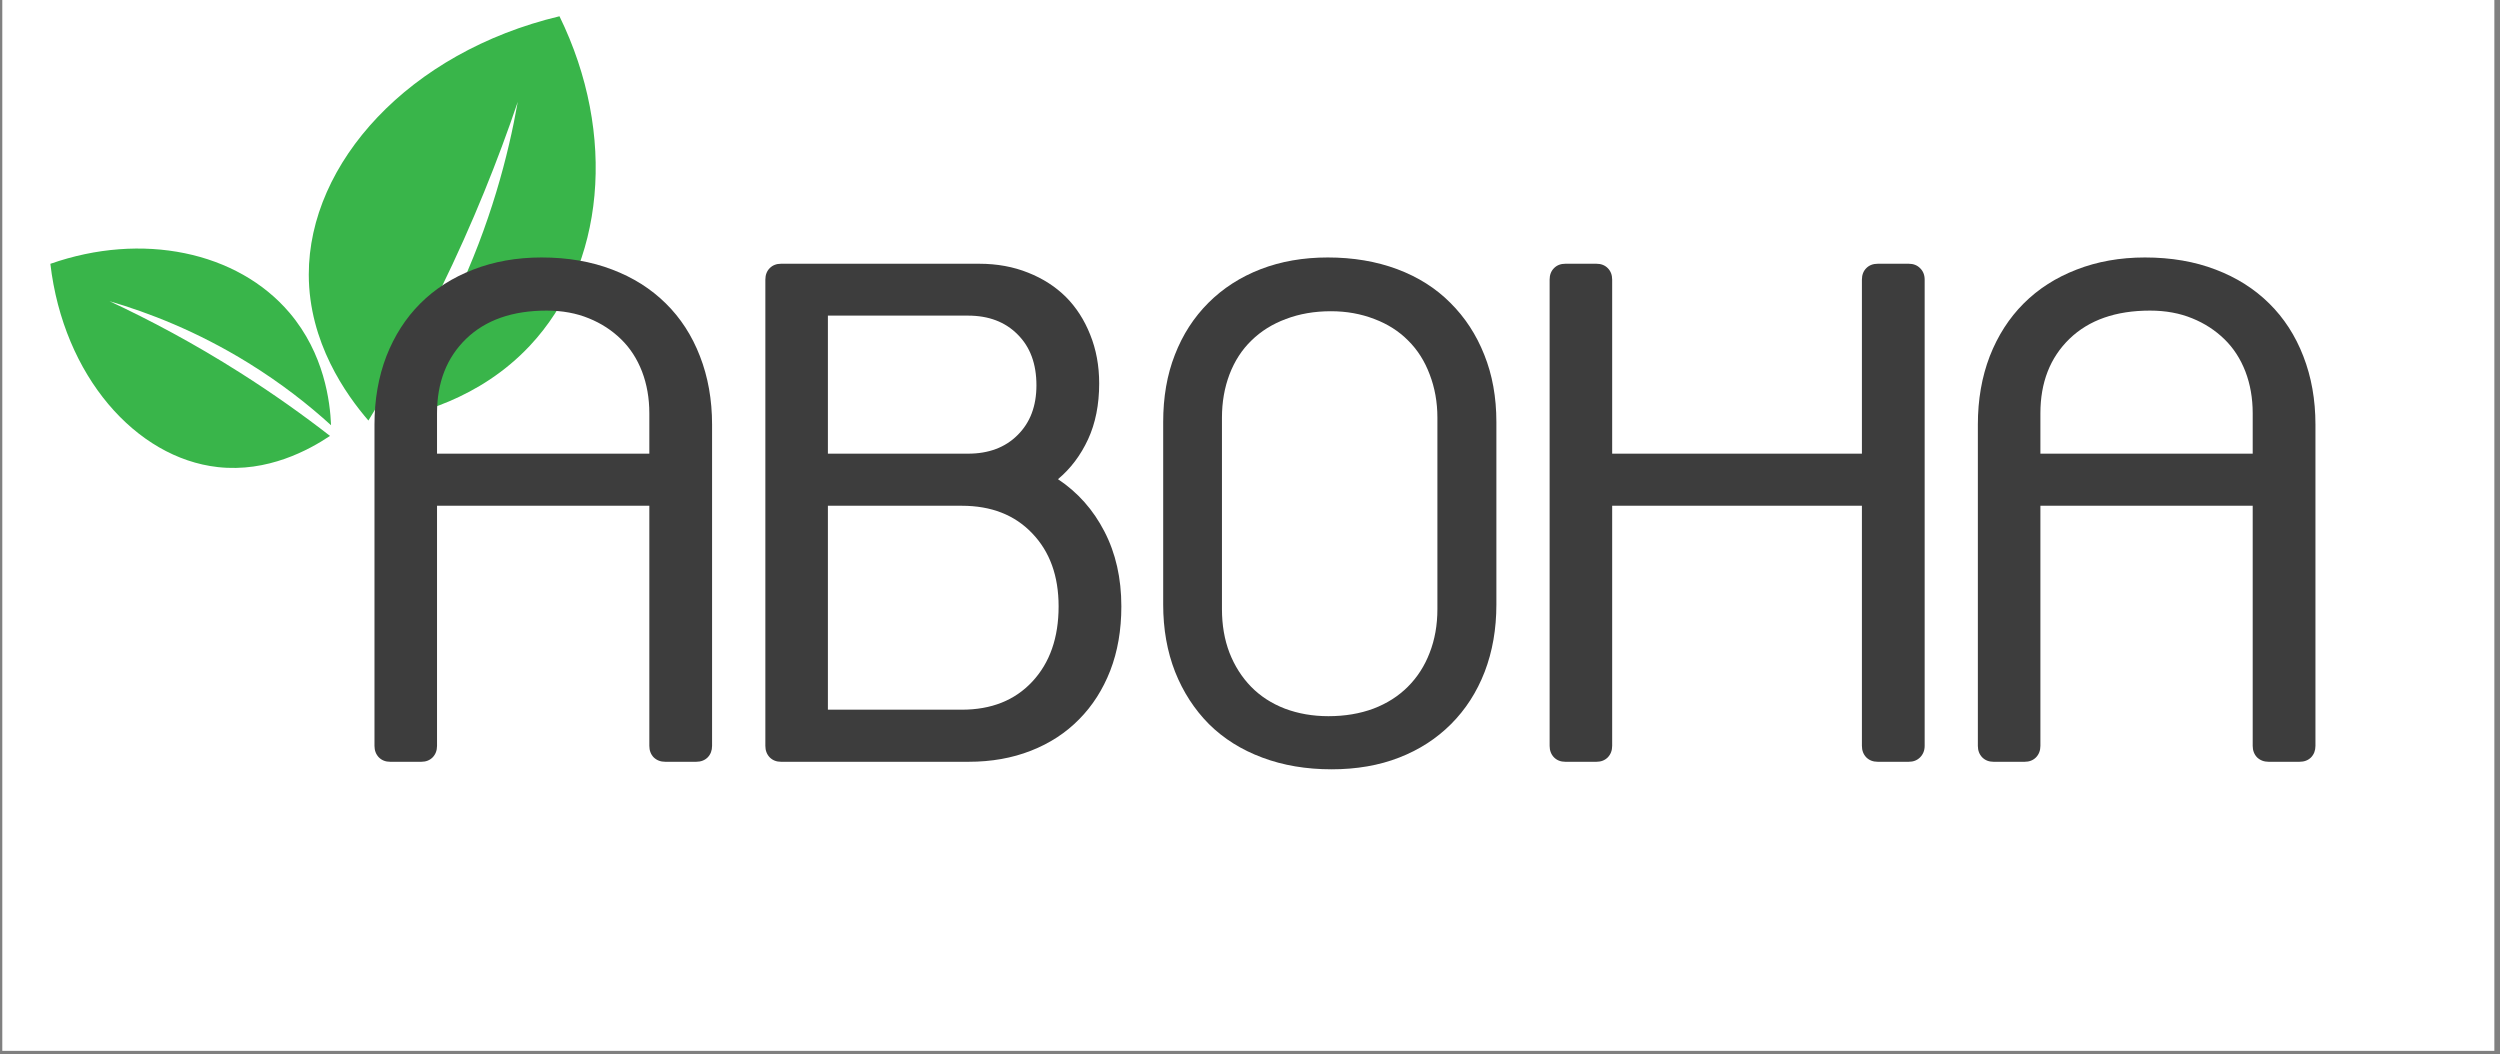 <svg xmlns="http://www.w3.org/2000/svg" xmlns:xlink="http://www.w3.org/1999/xlink" width="249" zoomAndPan="magnify" viewBox="0 0 186.75 78.75" height="105" preserveAspectRatio="xMidYMid meet" version="1.0"><rect x="0" y="0" width="186.75" height="78.75" fill="#808080" stroke="none"/><defs><g/><clipPath id="c5e5827871"><path d="M 0.172 0 L 186.328 0 L 186.328 78.5 L 0.172 78.5 Z M 0.172 0 " clip-rule="nonzero"/></clipPath><clipPath id="0490d88ef5"><path d="M 23 1 L 45 1 L 45 32 L 23 32 Z M 23 1 " clip-rule="nonzero"/></clipPath><clipPath id="3eae64515e"><path d="M 0.172 13.246 L 43.047 0.055 L 50.961 25.781 L 8.086 38.973 Z M 0.172 13.246 " clip-rule="nonzero"/></clipPath><clipPath id="9779876f67"><path d="M 0.172 13.246 L 43.047 0.055 L 50.961 25.781 L 8.086 38.973 Z M 0.172 13.246 " clip-rule="nonzero"/></clipPath><clipPath id="3a251c197f"><path d="M 0.172 13.246 L 43.047 0.055 L 50.961 25.781 L 8.086 38.973 Z M 0.172 13.246 " clip-rule="nonzero"/></clipPath><clipPath id="460f009e55"><path d="M 3 18 L 25 18 L 25 35 L 3 35 Z M 3 18 " clip-rule="nonzero"/></clipPath><clipPath id="aa1c4197b5"><path d="M 0.172 13.246 L 43.047 0.055 L 50.961 25.781 L 8.086 38.973 Z M 0.172 13.246 " clip-rule="nonzero"/></clipPath><clipPath id="5e34b3159f"><path d="M 0.172 13.246 L 43.047 0.055 L 50.961 25.781 L 8.086 38.973 Z M 0.172 13.246 " clip-rule="nonzero"/></clipPath><clipPath id="4059176226"><path d="M 0.172 13.246 L 43.047 0.055 L 50.961 25.781 L 8.086 38.973 Z M 0.172 13.246 " clip-rule="nonzero"/></clipPath></defs><g clip-path="url(#c5e5827871)"><path fill="#ffffff" d="M 0.172 0 L 186.328 0 L 186.328 78.5 L 0.172 78.5 Z M 0.172 0 " fill-opacity="1" fill-rule="nonzero"/></g><g clip-path="url(#0490d88ef5)"><g clip-path="url(#3eae64515e)"><g clip-path="url(#9779876f67)"><g clip-path="url(#3a251c197f)"><path fill="#39b54a" d="M 27.52 31.414 C 25.855 29.484 23.07 25.586 23.066 20.508 C 23.059 12.18 30.547 3.902 41.793 1.215 C 46.113 10.051 45.18 19.859 39.574 25.832 C 35.797 29.855 30.961 31.012 28.617 31.391 C 30.383 28.949 32.281 25.93 33.996 22.316 C 36.645 16.738 37.973 11.602 38.676 7.613 C 37.223 11.898 35.352 16.621 32.91 21.609 C 31.148 25.207 29.32 28.477 27.52 31.414 Z M 27.52 31.414 " fill-opacity="1" fill-rule="nonzero"/></g></g></g></g><g clip-path="url(#460f009e55)"><g clip-path="url(#aa1c4197b5)"><g clip-path="url(#5e34b3159f)"><g clip-path="url(#4059176226)"><path fill="#39b54a" d="M 24.652 32.562 C 23.09 33.609 19.988 35.309 16.266 34.891 C 10.156 34.207 4.742 28.09 3.762 19.707 C 10.617 17.301 17.73 18.789 21.617 23.352 C 24.234 26.426 24.66 30.031 24.73 31.766 C 23.098 30.281 21.047 28.652 18.547 27.109 C 14.691 24.727 11.043 23.336 8.18 22.5 C 11.195 23.906 14.492 25.656 17.934 27.84 C 20.418 29.414 22.656 31.012 24.652 32.562 Z M 24.652 32.562 " fill-opacity="1" fill-rule="nonzero"/></g></g></g></g><g fill="#3d3d3d" fill-opacity="1"><g transform="translate(25.458, 57.561)"><g><path d="M 24.234 -0.656 C 23.891 -0.656 23.602 -0.766 23.375 -0.984 C 23.156 -1.211 23.047 -1.5 23.047 -1.844 L 23.047 -19.781 L 7.188 -19.781 L 7.188 -1.844 C 7.188 -1.5 7.078 -1.211 6.859 -0.984 C 6.641 -0.766 6.359 -0.656 6.016 -0.656 L 3.688 -0.656 C 3.344 -0.656 3.062 -0.766 2.844 -0.984 C 2.625 -1.211 2.516 -1.5 2.516 -1.844 L 2.516 -25.844 C 2.516 -27.707 2.812 -29.41 3.406 -30.953 C 4.008 -32.492 4.852 -33.805 5.938 -34.891 C 7.031 -35.984 8.348 -36.828 9.891 -37.422 C 11.43 -38.023 13.133 -38.328 15 -38.328 C 16.957 -38.328 18.719 -38.023 20.281 -37.422 C 21.844 -36.828 23.176 -35.984 24.281 -34.891 C 25.383 -33.805 26.234 -32.492 26.828 -30.953 C 27.43 -29.41 27.734 -27.707 27.734 -25.844 L 27.734 -1.844 C 27.734 -1.5 27.625 -1.211 27.406 -0.984 C 27.188 -0.766 26.898 -0.656 26.547 -0.656 Z M 23.047 -26.688 C 23.047 -27.82 22.863 -28.863 22.5 -29.812 C 22.133 -30.758 21.613 -31.562 20.938 -32.219 C 20.258 -32.883 19.457 -33.406 18.531 -33.781 C 17.602 -34.164 16.551 -34.359 15.375 -34.359 C 12.82 -34.359 10.816 -33.656 9.359 -32.25 C 7.91 -30.844 7.188 -28.988 7.188 -26.688 L 7.188 -23.672 L 23.047 -23.672 Z M 23.047 -26.688 "/></g></g></g><g fill="#3d3d3d" fill-opacity="1"><g transform="translate(54.656, 57.561)"><g><path d="M 18.5 -37.859 C 19.832 -37.859 21.051 -37.633 22.156 -37.188 C 23.258 -36.75 24.195 -36.145 24.969 -35.375 C 25.738 -34.602 26.344 -33.664 26.781 -32.562 C 27.227 -31.457 27.453 -30.242 27.453 -28.922 C 27.453 -27.336 27.176 -25.945 26.625 -24.75 C 26.07 -23.551 25.32 -22.555 24.375 -21.766 C 25.852 -20.785 27.008 -19.484 27.844 -17.859 C 28.688 -16.234 29.109 -14.367 29.109 -12.266 C 29.109 -10.492 28.832 -8.895 28.281 -7.469 C 27.727 -6.051 26.953 -4.836 25.953 -3.828 C 24.961 -2.816 23.766 -2.035 22.359 -1.484 C 20.953 -0.93 19.398 -0.656 17.703 -0.656 L 3.688 -0.656 C 3.344 -0.656 3.062 -0.766 2.844 -0.984 C 2.625 -1.211 2.516 -1.5 2.516 -1.844 L 2.516 -36.672 C 2.516 -37.023 2.625 -37.312 2.844 -37.531 C 3.062 -37.75 3.344 -37.859 3.688 -37.859 Z M 17.656 -23.672 C 19.195 -23.672 20.43 -24.133 21.359 -25.062 C 22.297 -25.988 22.766 -27.227 22.766 -28.781 C 22.766 -30.383 22.297 -31.648 21.359 -32.578 C 20.43 -33.516 19.195 -33.984 17.656 -33.984 L 7.188 -33.984 L 7.188 -23.672 Z M 17.188 -4.547 C 19.395 -4.547 21.148 -5.242 22.453 -6.641 C 23.766 -8.047 24.422 -9.922 24.422 -12.266 C 24.422 -14.535 23.766 -16.352 22.453 -17.719 C 21.148 -19.094 19.395 -19.781 17.188 -19.781 L 7.188 -19.781 L 7.188 -4.547 Z M 17.188 -4.547 "/></g></g></g><g fill="#3d3d3d" fill-opacity="1"><g transform="translate(84.374, 57.561)"><g><path d="M 2.516 -26.031 C 2.516 -27.895 2.805 -29.57 3.391 -31.062 C 3.973 -32.562 4.805 -33.852 5.891 -34.938 C 6.984 -36.031 8.285 -36.867 9.797 -37.453 C 11.305 -38.035 12.977 -38.328 14.812 -38.328 C 16.707 -38.328 18.438 -38.035 20 -37.453 C 21.562 -36.867 22.883 -36.031 23.969 -34.938 C 25.062 -33.852 25.906 -32.562 26.5 -31.062 C 27.102 -29.57 27.406 -27.895 27.406 -26.031 L 27.406 -12.406 C 27.406 -10.57 27.113 -8.895 26.531 -7.375 C 25.945 -5.863 25.109 -4.562 24.016 -3.469 C 22.93 -2.383 21.641 -1.551 20.141 -0.969 C 18.641 -0.383 16.957 -0.094 15.094 -0.094 C 13.207 -0.094 11.484 -0.383 9.922 -0.969 C 8.359 -1.551 7.031 -2.383 5.938 -3.469 C 4.852 -4.562 4.008 -5.863 3.406 -7.375 C 2.812 -8.895 2.516 -10.57 2.516 -12.406 Z M 6.906 -12.062 C 6.906 -10.863 7.094 -9.773 7.469 -8.797 C 7.852 -7.816 8.391 -6.973 9.078 -6.266 C 9.773 -5.555 10.617 -5.008 11.609 -4.625 C 12.609 -4.25 13.691 -4.062 14.859 -4.062 C 16.086 -4.062 17.207 -4.25 18.219 -4.625 C 19.227 -5.008 20.086 -5.555 20.797 -6.266 C 21.504 -6.973 22.047 -7.816 22.422 -8.797 C 22.805 -9.773 23 -10.863 23 -12.062 L 23 -26.359 C 23 -27.523 22.805 -28.602 22.422 -29.594 C 22.047 -30.594 21.508 -31.438 20.812 -32.125 C 20.125 -32.82 19.281 -33.359 18.281 -33.734 C 17.289 -34.117 16.211 -34.312 15.047 -34.312 C 13.816 -34.312 12.695 -34.117 11.688 -33.734 C 10.676 -33.359 9.816 -32.82 9.109 -32.125 C 8.398 -31.438 7.852 -30.594 7.469 -29.594 C 7.094 -28.602 6.906 -27.523 6.906 -26.359 Z M 6.906 -12.062 "/></g></g></g><g fill="#3d3d3d" fill-opacity="1"><g transform="translate(113.241, 57.561)"><g><path d="M 3.688 -0.656 C 3.344 -0.656 3.062 -0.766 2.844 -0.984 C 2.625 -1.211 2.516 -1.5 2.516 -1.844 L 2.516 -36.672 C 2.516 -37.023 2.625 -37.312 2.844 -37.531 C 3.062 -37.75 3.344 -37.859 3.688 -37.859 L 6.016 -37.859 C 6.359 -37.859 6.641 -37.75 6.859 -37.531 C 7.078 -37.312 7.188 -37.023 7.188 -36.672 L 7.188 -23.672 L 25.844 -23.672 L 25.844 -36.672 C 25.844 -37.023 25.953 -37.312 26.172 -37.531 C 26.391 -37.75 26.676 -37.859 27.031 -37.859 L 29.344 -37.859 C 29.688 -37.859 29.969 -37.75 30.188 -37.531 C 30.414 -37.312 30.531 -37.023 30.531 -36.672 L 30.531 -1.844 C 30.531 -1.5 30.414 -1.211 30.188 -0.984 C 29.969 -0.766 29.688 -0.656 29.344 -0.656 L 27.031 -0.656 C 26.676 -0.656 26.391 -0.766 26.172 -0.984 C 25.953 -1.211 25.844 -1.5 25.844 -1.844 L 25.844 -19.781 L 7.188 -19.781 L 7.188 -1.844 C 7.188 -1.5 7.078 -1.211 6.859 -0.984 C 6.641 -0.766 6.359 -0.656 6.016 -0.656 Z M 3.688 -0.656 "/></g></g></g><g fill="#3d3d3d" fill-opacity="1"><g transform="translate(145.23, 57.561)"><g><path d="M 24.234 -0.656 C 23.891 -0.656 23.602 -0.766 23.375 -0.984 C 23.156 -1.211 23.047 -1.5 23.047 -1.844 L 23.047 -19.781 L 7.188 -19.781 L 7.188 -1.844 C 7.188 -1.5 7.078 -1.211 6.859 -0.984 C 6.641 -0.766 6.359 -0.656 6.016 -0.656 L 3.688 -0.656 C 3.344 -0.656 3.062 -0.766 2.844 -0.984 C 2.625 -1.211 2.516 -1.5 2.516 -1.844 L 2.516 -25.844 C 2.516 -27.707 2.812 -29.41 3.406 -30.953 C 4.008 -32.492 4.852 -33.805 5.938 -34.891 C 7.031 -35.984 8.348 -36.828 9.891 -37.422 C 11.43 -38.023 13.133 -38.328 15 -38.328 C 16.957 -38.328 18.719 -38.023 20.281 -37.422 C 21.844 -36.828 23.176 -35.984 24.281 -34.891 C 25.383 -33.805 26.234 -32.492 26.828 -30.953 C 27.43 -29.41 27.734 -27.707 27.734 -25.844 L 27.734 -1.844 C 27.734 -1.5 27.625 -1.211 27.406 -0.984 C 27.188 -0.766 26.898 -0.656 26.547 -0.656 Z M 23.047 -26.688 C 23.047 -27.82 22.863 -28.863 22.5 -29.812 C 22.133 -30.758 21.613 -31.562 20.938 -32.219 C 20.258 -32.883 19.457 -33.406 18.531 -33.781 C 17.602 -34.164 16.551 -34.359 15.375 -34.359 C 12.82 -34.359 10.816 -33.656 9.359 -32.25 C 7.91 -30.844 7.188 -28.988 7.188 -26.688 L 7.188 -23.672 L 23.047 -23.672 Z M 23.047 -26.688 "/></g></g></g></svg>
